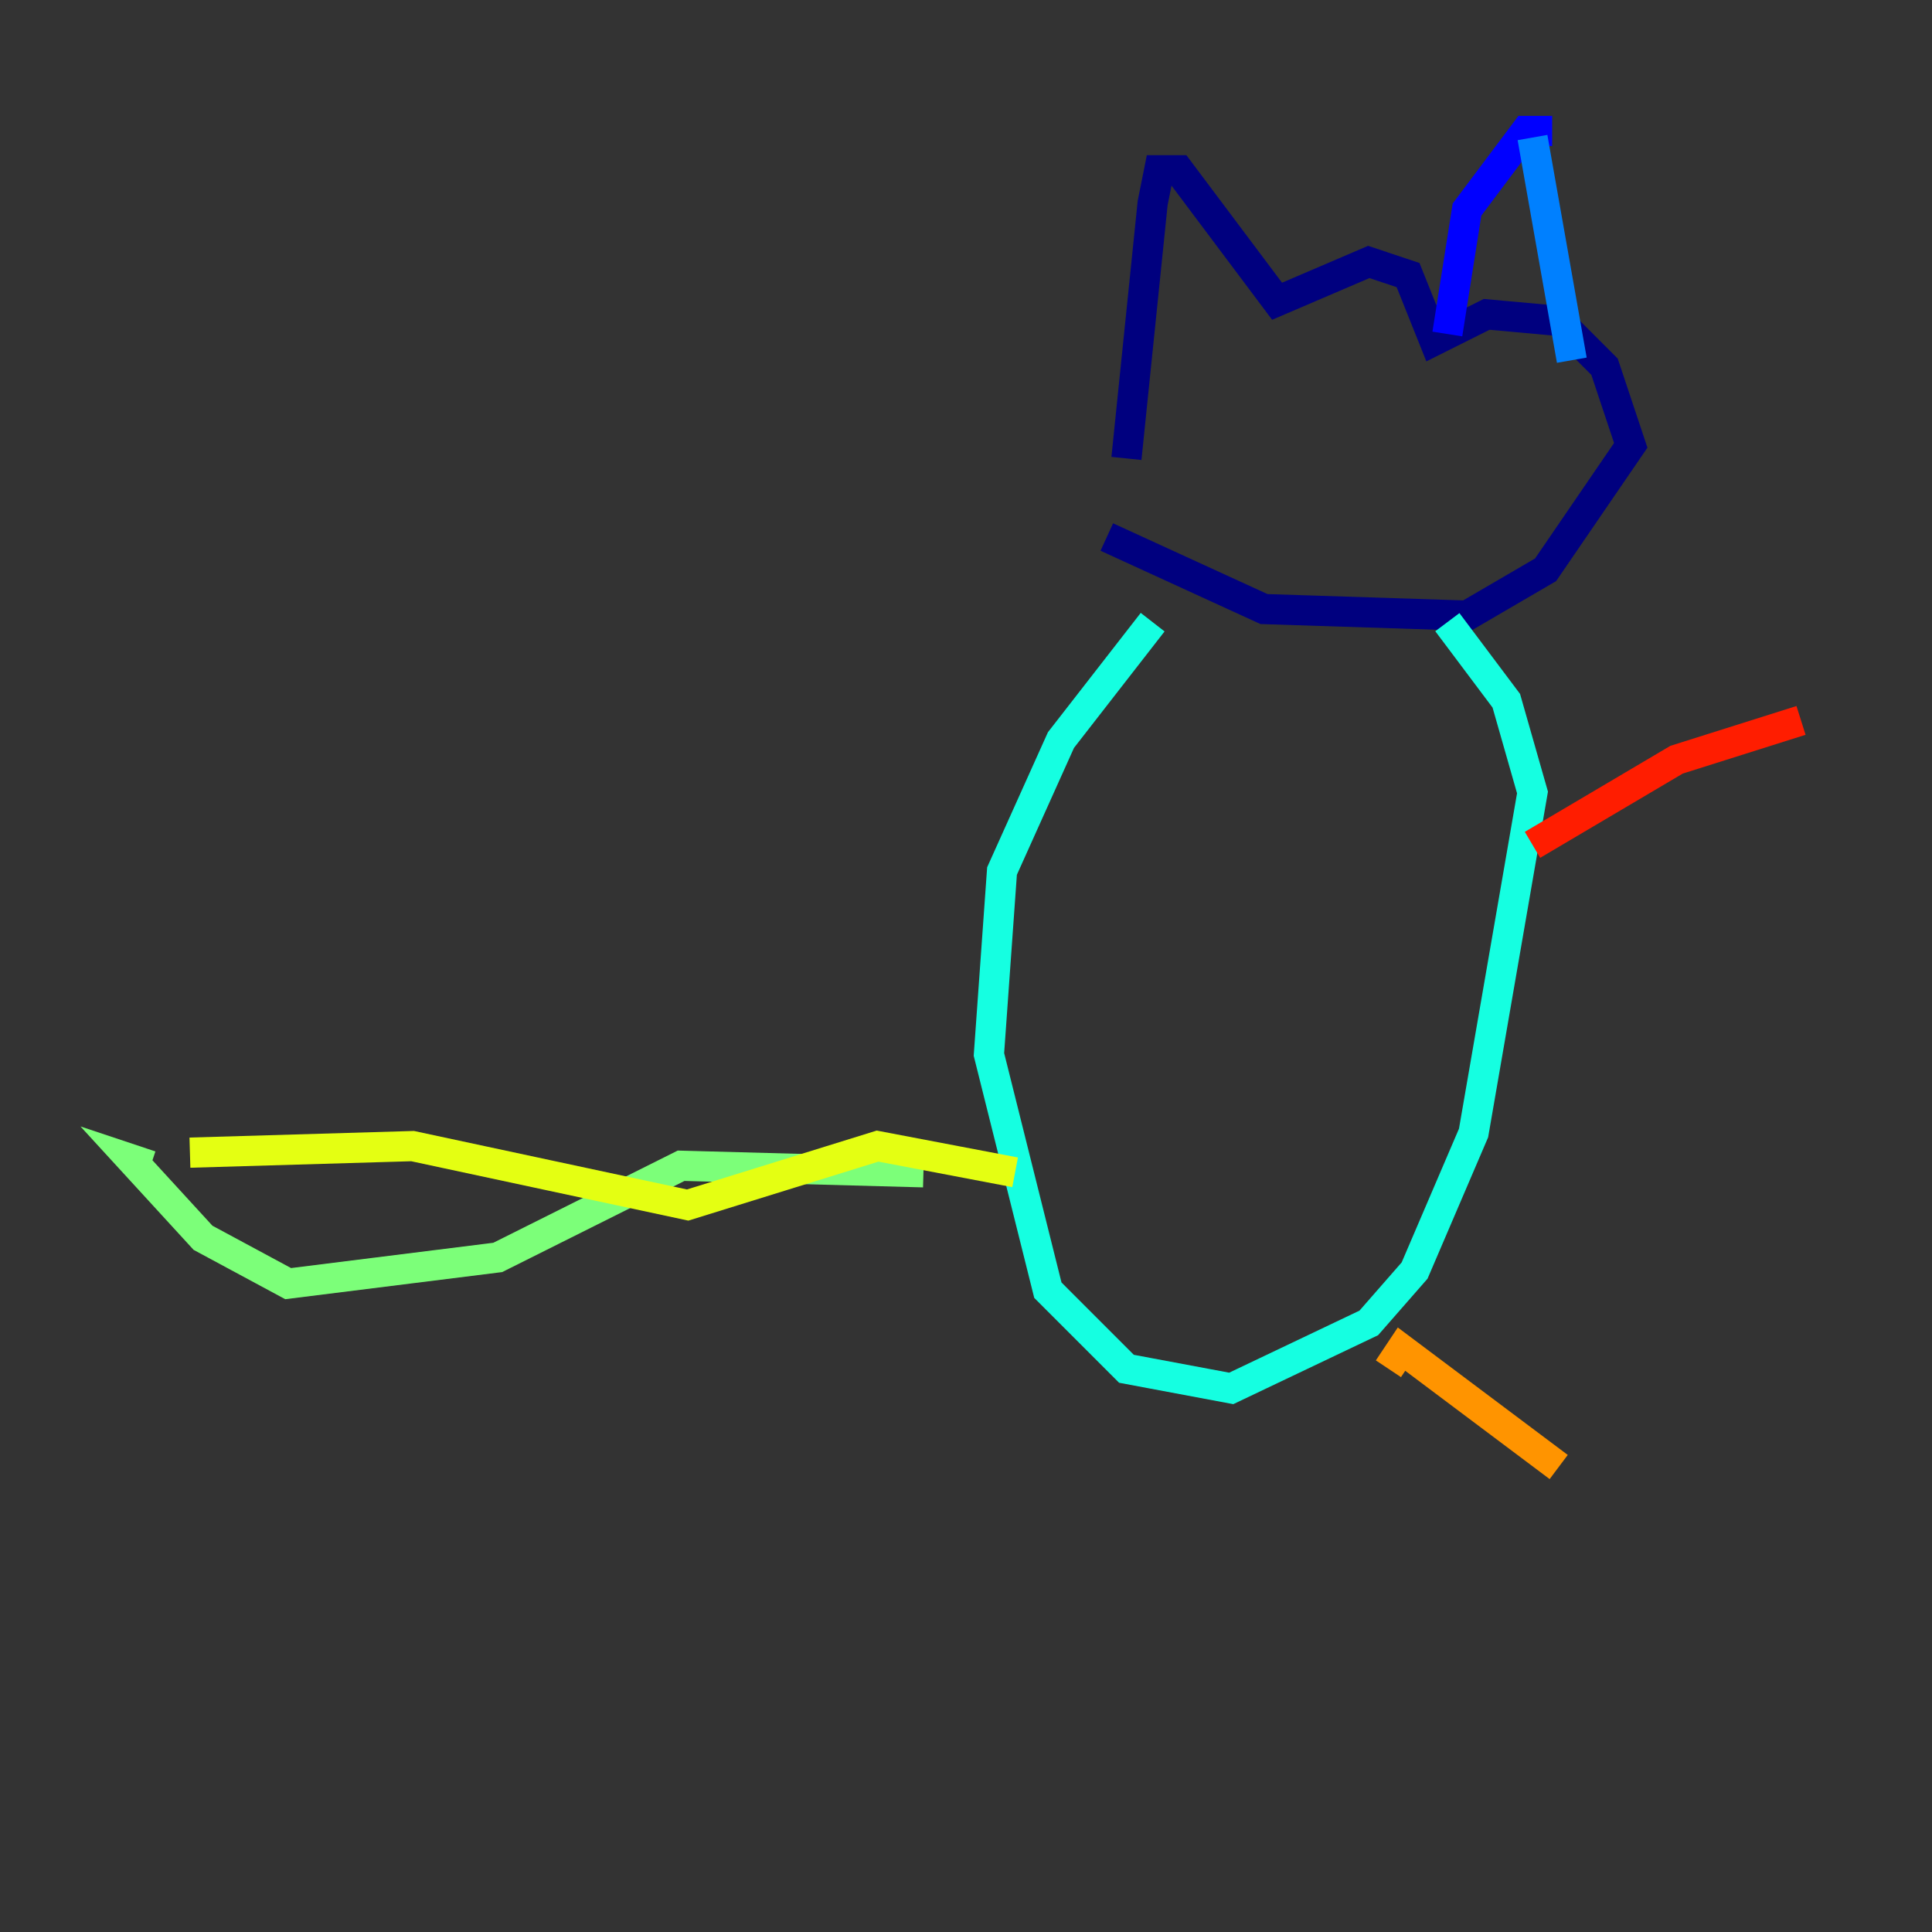 <?xml version="1.0" encoding="utf-8" ?>
<svg baseProfile="tiny" height="128" version="1.2" viewBox="0,0,128,128" width="128" xmlns="http://www.w3.org/2000/svg" xmlns:ev="http://www.w3.org/2001/xml-events" xmlns:xlink="http://www.w3.org/1999/xlink"><rect x="0" y="0" width="128" height="128" fill="#333333" stroke="none"/><defs /><polyline fill="none" points="74.63,30.373 76.366,13.451 76.8,11.281 78.102,11.281 84.61,19.959 90.685,17.356 93.288,18.224 95.024,22.563 98.495,20.827 103.268,21.261 106.305,24.298 108.041,29.505 102.4,37.749 97.193,40.786 83.742,40.352 73.329,35.58" stroke="#00007f" stroke-width="2" /><polyline fill="none" points="95.891,22.129 97.193,13.885 101.098,8.678 102.834,8.678" stroke="#0000ff" stroke-width="2" /><polyline fill="none" points="101.532,9.112 104.136,23.864" stroke="#0080ff" stroke-width="2" /><polyline fill="none" points="76.366,41.22 70.291,49.031 66.386,57.709 65.519,69.858 69.424,85.478 74.63,90.685 81.573,91.986 90.685,87.647 93.722,84.176 97.627,75.064 101.532,52.502 99.797,46.427 95.891,41.22" stroke="#15ffe1" stroke-width="2" /><polyline fill="none" points="61.18,77.668 45.125,77.234 32.976,83.308 19.091,85.044 13.451,82.007 8.678,76.8 9.98,77.234" stroke="#7cff79" stroke-width="2" /><polyline fill="none" points="12.583,76.366 27.336,75.932 45.559,79.837 58.142,75.932 67.254,77.668" stroke="#e4ff12" stroke-width="2" /><polyline fill="none" points="91.986,90.685 92.854,89.383 103.268,97.193" stroke="#ff9400" stroke-width="2" /><polyline fill="none" points="101.532,55.973 111.078,50.332 119.322,47.729" stroke="#ff1d00" stroke-width="2" /><polyline fill="none" points="95.024,27.336 95.024,27.336" stroke="#7f0000" stroke-width="2" /></svg>